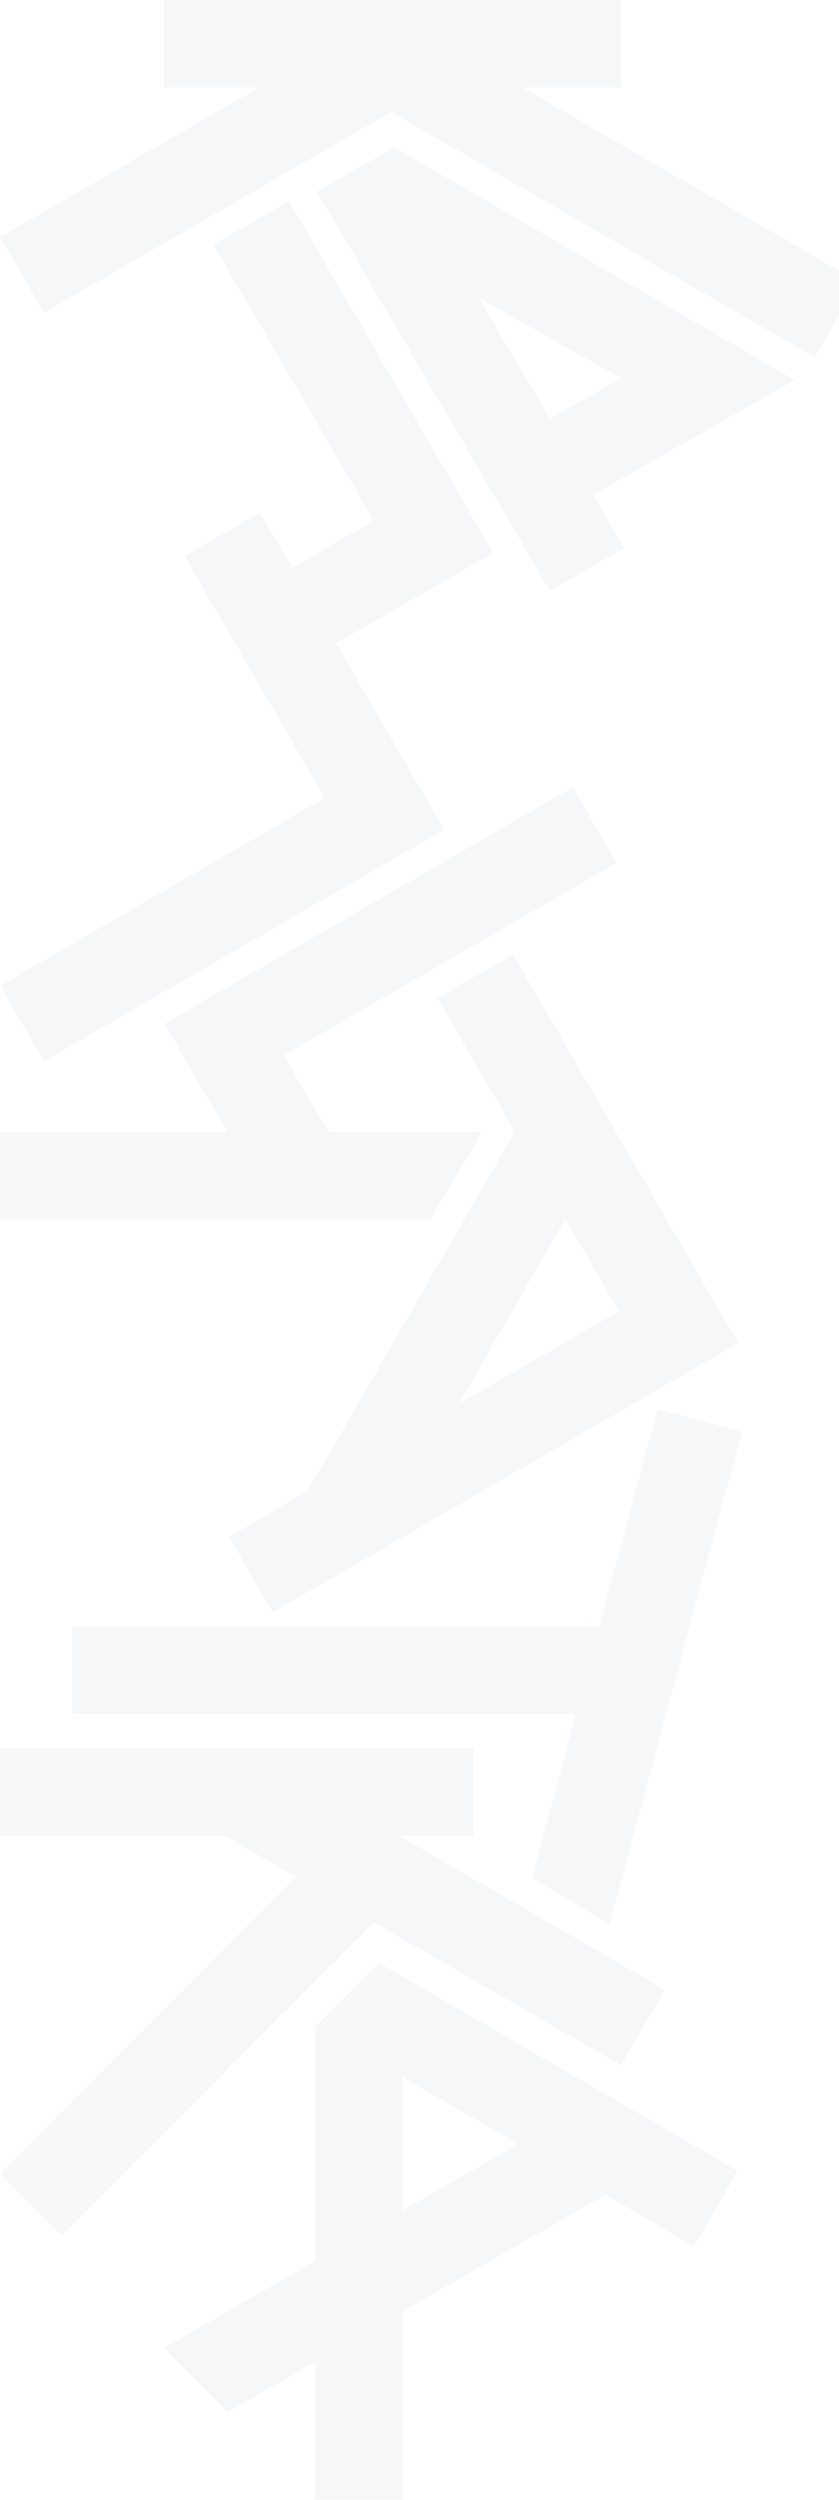 <svg width="1915" height="5700" viewBox="0 0 1915 5700" fill="none" xmlns="http://www.w3.org/2000/svg">
<g opacity="0.1">
<path d="M1859.1 814.605L1958.88 642.448L1191.72 199.126L1416.77 199.126L1416.77 6.46457e-06L373.942 1.89002e-05L373.942 199.126L591.968 199.126L0.712 540.484L100.117 713.01L893.139 255.28L1859.1 814.605Z" fill="#A5ACC5"/>
<path d="M723.531 436.282L1254.92 1346.94L1424.17 1250.15L1353.96 1128.23L1814.03 866.674L900.168 335.795L723.531 436.282ZM1418.26 862.979L1254.92 954.599L1093.07 679.37L1418.26 862.979Z" fill="#A5ACC5"/>
<path d="M1013.61 1891.51L1013.61 1891.14L996.24 1861.58L913.834 1718.98L913.465 1719.35L767.129 1466.66L1125.58 1260.88L1079.39 1181.08L1075.69 1174.8L1026.17 1088.72L1025.8 1088.72L659.964 458.467L487.391 557.845L853.231 1187.73L666.985 1294.87L593.817 1168.52L421.614 1268.27L741.262 1819.1L0.714 2247.27L100.119 2419.8L1013.61 1891.51Z" fill="#A5ACC5"/>
<path d="M1610.04 2932.93L1594.89 2907.07L1584.92 2889.71L1171.04 2176.33L998.463 2275.71L1175.1 2580.12L702.096 3399.9L522.872 3503.71L622.277 3676.23L1684.69 3062.23L1610.04 2932.93ZM1290.4 2778.88L1412.71 2989.45L1047.24 3200.77L1290.4 2778.88Z" fill="#A5ACC5"/>
<path d="M749.755 2581.25L647.763 2406.14L1407.16 1967.25L1307.38 1794.72L469.278 2279.79L375.416 2334.1L519.165 2581.25L0.708 2581.25L0.708 2780.01L982.562 2780.38L1099.33 2581.25L749.755 2581.25Z" fill="#A5ACC5"/>
<path d="M1214.28 4282.09L1391.29 4386.27L1693.2 3264.3L1501.04 3212.58L1368.01 3708.36L164.434 3708.36L164.434 3907.11L1314.8 3907.11L1214.28 4282.09Z" fill="#A5ACC5"/>
<path d="M919.004 5698.91L919.004 5269.62L1381.66 5004L1584.17 5121.48L1683.94 4949.32L865.791 4475.71L719.825 4620.9L719.825 5154.73L374.31 5353.12L520.276 5499.04L719.825 5384.52L719.825 5699.28L919.004 5699.28L919.004 5698.91ZM919.004 4735.79L1182.48 4888.37L919.004 5039.83L919.004 4735.79Z" fill="#A5ACC5"/>
<path d="M1417.52 4708.8L1517.29 4536.27L910.518 4185.31L1081.24 4185.31L1081.24 3986.19L0.724 3986.19L0.724 4185.31L512.899 4185.31L675.864 4279.52L0.354 4955.58L140.777 5096.34L853.979 4382.96L1417.52 4708.8Z" fill="#A5ACC5"/>
</g>
</svg>
